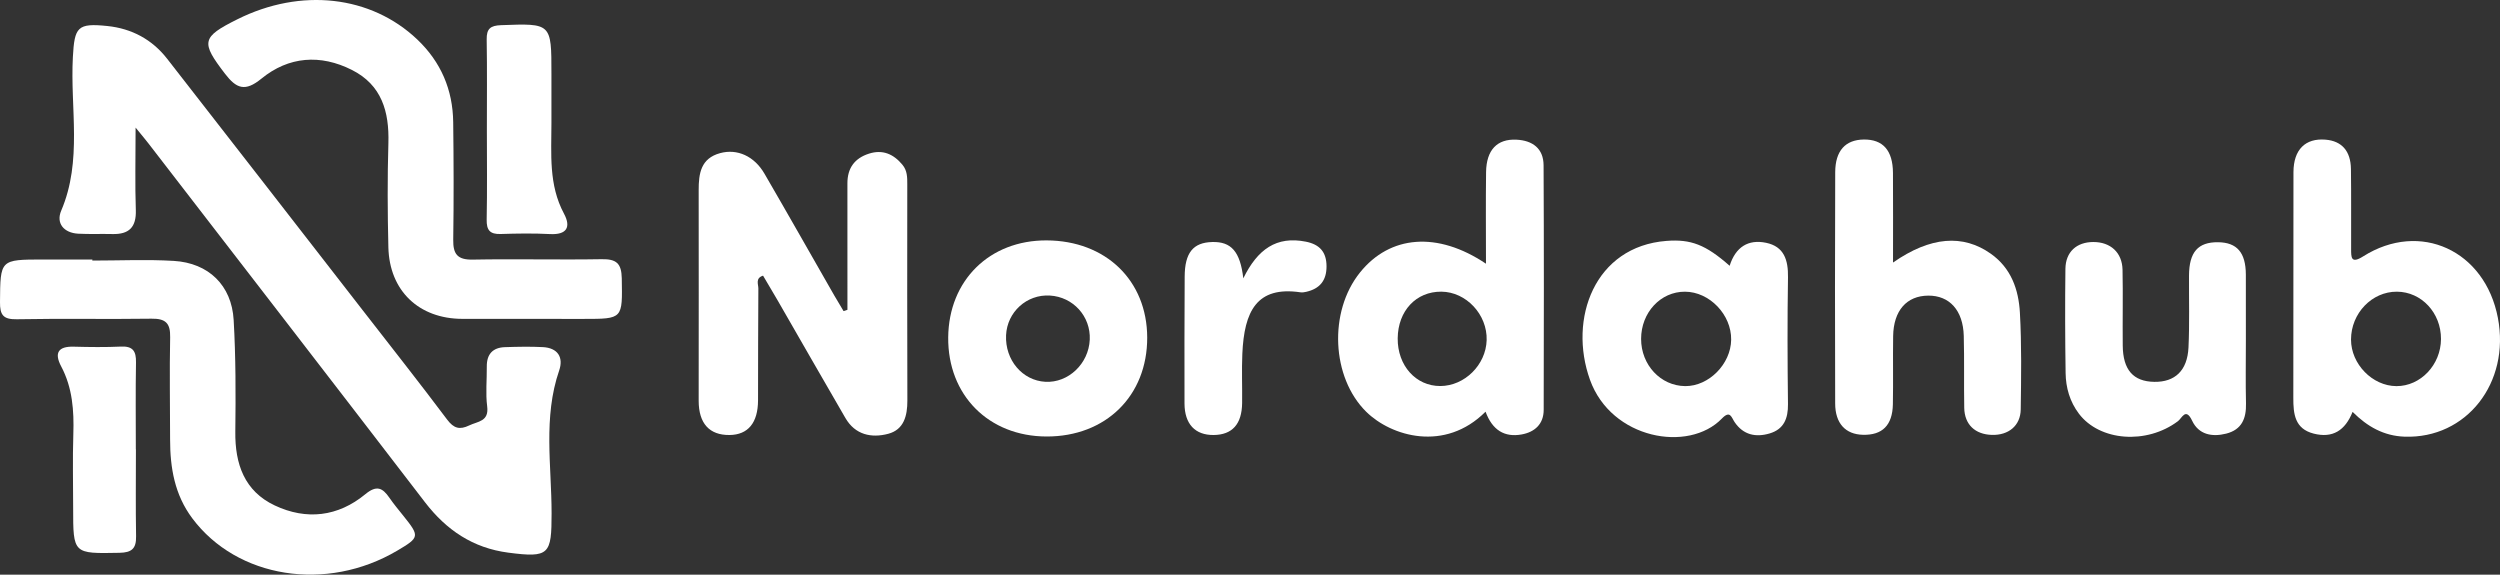 <?xml version="1.0" encoding="utf-8"?>
<!-- Generator: Adobe Illustrator 16.0.0, SVG Export Plug-In . SVG Version: 6.00 Build 0)  -->
<!DOCTYPE svg PUBLIC "-//W3C//DTD SVG 1.1//EN" "http://www.w3.org/Graphics/SVG/1.1/DTD/svg11.dtd">
<svg version="1.1" id="Layer_1" xmlns="http://www.w3.org/2000/svg" xmlns:xlink="http://www.w3.org/1999/xlink" x="0px" y="0px"
	 width="494.031px" height="113.556px" viewBox="0 0 494.031 113.556" enable-background="new 0 0 494.031 113.556"
	 xml:space="preserve">
<rect x="0" y="0" width="494.031" height="113.556" fill="#333333" stroke="none"/>
<g>
	<path fill-rule="evenodd" clip-rule="evenodd" fill="#FFFFFF" d="M26.795,25.216c0,6.202-0.131,11.248,0.045,16.283
		c0.119,3.411-1.346,4.833-4.628,4.751c-2.249-0.057-4.503,0.052-6.747-0.069c-2.88-0.154-4.422-2.084-3.371-4.547
		c4.227-9.905,1.755-20.234,2.306-30.353c0.323-5.948,0.89-6.756,6.817-6.141c4.818,0.499,8.835,2.652,11.817,6.476
		C45.936,28.153,58.792,44.726,71.66,61.289c5.59,7.195,11.236,14.348,16.707,21.633c1.321,1.758,2.487,2.047,4.361,1.145
		c1.695-0.817,3.931-0.75,3.544-3.758c-0.332-2.582-0.047-5.241-0.076-7.865c-0.027-2.448,1.173-3.765,3.589-3.843
		c2.496-0.082,5.002-0.136,7.493-0.008c2.926,0.151,4.12,2.002,3.222,4.615c-3.193,9.286-1.498,18.818-1.499,28.229
		c-0.001,8.137-0.433,8.835-8.559,7.771c-6.991-0.916-12.237-4.459-16.476-9.981c-18.164-23.667-36.413-47.268-54.635-70.89
		C28.753,27.588,28.139,26.867,26.795,25.216z"/>
	<path fill-rule="evenodd" clip-rule="evenodd" fill="#FFFFFF" d="M167.464,61.221c0-8.334,0.009-16.668-0.005-25.001
		c-0.005-3.004,1.424-4.948,4.251-5.855c2.725-0.874,4.865,0.079,6.628,2.201c0.963,1.158,0.951,2.502,0.951,3.885
		c-0.009,14.238-0.029,28.477,0.018,42.714c0.01,3.001-0.688,5.735-3.781,6.558c-3.309,0.88-6.528,0.215-8.461-3.113
		c-4.511-7.766-8.966-15.564-13.45-23.346c-0.925-1.605-1.881-3.193-2.825-4.793c-1.573,0.505-0.92,1.716-0.929,2.535
		c-0.068,7.368-0.034,14.737-0.063,22.106c-0.017,4.452-1.979,6.807-5.625,6.85c-3.976,0.047-6.104-2.27-6.107-6.771
		c-0.009-13.863,0.041-27.726,0.001-41.589c-0.009-3.345,0.431-6.311,4.246-7.344c3.375-0.913,6.738,0.59,8.753,4.059
		c4.636,7.981,9.182,16.016,13.77,24.026c0.604,1.053,1.24,2.088,1.86,3.132C166.953,61.391,167.208,61.306,167.464,61.221z"/>
	<path fill-rule="evenodd" clip-rule="evenodd" fill="#FFFFFF" d="M18.253,51.492c5.367,0,10.748-0.255,16.095,0.064
		c6.867,0.41,11.432,4.837,11.825,11.666c0.424,7.347,0.416,14.728,0.328,22.091c-0.076,6.385,1.793,11.735,7.786,14.567
		c6.265,2.96,12.506,2.231,17.9-2.215c2.237-1.844,3.399-1.284,4.767,0.703c0.848,1.231,1.812,2.385,2.748,3.553
		c3.259,4.062,3.228,4.271-1.17,6.874c-14.025,8.303-31.688,5.475-40.542-6.384c-3.484-4.667-4.372-9.956-4.375-15.551
		c-0.004-6.744-0.13-13.491,0.011-20.232c0.059-2.8-0.937-3.693-3.691-3.653c-8.866,0.13-17.737-0.059-26.603,0.113
		C0.621,63.142-0.022,62.235,0,59.686c0.071-8.391-0.018-8.393,8.511-8.405c3.247-0.005,6.495,0,9.742,0
		C18.253,51.351,18.253,51.421,18.253,51.492z"/>
	<path fill-rule="evenodd" clip-rule="evenodd" fill="#FFFFFF" d="M104.465,63.017c-4.37-0.004-8.74,0.003-13.11-0.006
		c-8.574-0.018-14.401-5.548-14.607-14.14c-0.165-6.863-0.199-13.739,0.004-20.6c0.184-6.209-1.322-11.482-7.209-14.449
		c-6.236-3.144-12.497-2.682-17.887,1.724c-3.217,2.63-4.93,1.979-7.19-0.971C39.67,8.32,39.798,7.356,46.924,3.804
		c12.553-6.258,26.378-4.705,35.537,4c4.675,4.443,7.021,9.94,7.098,16.347c0.094,7.739,0.123,15.482,0.006,23.221
		c-0.043,2.862,0.845,3.988,3.87,3.93c8.484-0.16,16.975,0.066,25.459-0.082c2.896-0.051,3.927,0.806,3.977,3.801
		c0.133,8.001,0.268,7.999-7.542,7.999C111.708,63.021,108.086,63.021,104.465,63.017z"/>
	<path fill-rule="evenodd" clip-rule="evenodd" fill="#FFFFFF" d="M293.563,81.355c-8.029,8.046-18.645,4.893-23.592,0.004
		c-6.848-6.765-7.467-19.757-1.207-27.528c5.916-7.345,15.29-8.161,24.884-1.718c0-6.289-0.058-12.198,0.02-18.105
		c0.057-4.376,2.184-6.601,6.022-6.405c3.167,0.159,5.325,1.741,5.342,5.057c0.081,16.115,0.063,32.23,0.021,48.345
		c-0.007,2.79-1.763,4.382-4.355,4.848C297.301,86.463,294.905,85.003,293.563,81.355z M276.203,66.858
		c-0.05,5.378,3.59,9.451,8.427,9.427c4.805-0.023,9.002-4.178,9.151-9.059c0.155-5.057-4.036-9.547-8.949-9.588
		C279.839,57.597,276.253,61.427,276.203,66.858z"/>
	<path fill-rule="evenodd" clip-rule="evenodd" fill="#FFFFFF" d="M464.901,81.389c-1.471,3.693-3.949,5.251-7.687,4.297
		c-3.742-0.955-4.032-3.883-4.025-7.063c0.035-14.865-0.009-29.729,0.027-44.593c0.011-4.477,2.351-6.765,6.347-6.432
		c3.196,0.266,4.968,2.234,5.014,5.814c0.067,5.246,0.019,10.492,0.035,15.738c0.005,1.707-0.059,3.052,2.385,1.508
		c11.237-7.096,24.072-1.175,26.618,12.157c2.456,12.863-6.234,23.896-18.427,23.476C471.08,86.15,467.818,84.313,464.901,81.389z
		 M464.591,67.102c-0.003,4.839,4.221,9.175,8.963,9.201c4.78,0.026,8.793-4.209,8.815-9.305c0.022-5.17-3.848-9.331-8.706-9.357
		C468.717,57.612,464.595,61.912,464.591,67.102z"/>
	<path fill-rule="evenodd" clip-rule="evenodd" fill="#FFFFFF" d="M374.084,51.882c7.417-5.165,13.836-5.623,19.322-1.744
		c4.044,2.859,5.5,7.113,5.752,11.666c0.352,6.352,0.252,12.734,0.163,19.101c-0.045,3.221-2.421,5.139-5.717,5.036
		c-3.313-0.104-5.388-2.059-5.447-5.34c-0.085-4.744,0.033-9.494-0.094-14.236c-0.134-5.044-2.827-7.984-7.032-7.947
		c-4.261,0.038-6.843,2.96-6.922,7.994c-0.071,4.495,0.034,8.993-0.054,13.488c-0.081,4.151-2.092,6.119-5.922,6.021
		c-3.441-0.088-5.47-2.244-5.481-6.177c-0.045-15.237-0.05-30.476,0.008-45.713c0.017-4.256,2.021-6.405,5.625-6.459
		c3.797-0.056,5.761,2.136,5.789,6.597C374.113,39.967,374.084,45.767,374.084,51.882z"/>
	<path fill-rule="evenodd" clip-rule="evenodd" fill="#FFFFFF" d="M341.797,52.523c1.185-3.73,3.679-5.271,7.197-4.546
		c3.579,0.738,4.391,3.425,4.336,6.811c-0.134,8.357-0.103,16.72-0.002,25.079c0.035,2.835-0.816,4.952-3.624,5.786
		c-2.737,0.813-5.201,0.306-6.923-2.24c-0.641-0.948-0.865-2.408-2.52-0.698c-6.578,6.799-21.845,4.072-26.06-7.664
		c-4.32-12.028,0.893-26.365,15.129-27.447C334.122,47.238,337.054,48.335,341.797,52.523z M324.303,66.969
		c-0.001,5.152,3.861,9.287,8.716,9.331c4.657,0.042,9.016-4.354,9.081-9.161c0.068-4.956-4.28-9.479-9.128-9.496
		C328.149,57.626,324.306,61.761,324.303,66.969z"/>
	<path fill-rule="evenodd" clip-rule="evenodd" fill="#FFFFFF" d="M206.805,86.258c-11.449-0.03-19.532-8.178-19.428-19.584
		c0.103-11.272,8.166-19.218,19.454-19.169c11.688,0.05,19.84,7.923,19.871,19.19C226.735,78.213,218.52,86.289,206.805,86.258z
		 M207.47,58.404c-4.573-0.269-8.45,3.246-8.659,7.849c-0.221,4.882,3.222,8.955,7.773,9.197c4.534,0.241,8.554-3.576,8.766-8.325
		C215.556,62.522,212.081,58.675,207.47,58.404z"/>
	<path fill-rule="evenodd" clip-rule="evenodd" fill="#FFFFFF" d="M443.812,67.369c0,4.121-0.072,8.243,0.025,12.362
		c0.069,2.961-0.828,5.176-3.911,5.958c-2.807,0.712-5.435,0.194-6.729-2.542c-1.271-2.686-2-0.526-2.801,0.077
		c-6.172,4.65-15.448,3.98-19.575-1.472c-1.798-2.375-2.588-5.132-2.63-8.04c-0.099-6.866-0.126-13.735-0.038-20.601
		c0.043-3.339,2.219-5.276,5.499-5.285c3.403-0.01,5.718,2.066,5.788,5.485c0.104,4.993-0.011,9.99,0.04,14.985
		c0.048,4.805,2.086,7.096,6.233,7.163c4.083,0.065,6.546-2.223,6.76-6.798c0.223-4.735,0.076-9.487,0.105-14.231
		c0.03-4.613,1.775-6.6,5.73-6.561c3.745,0.038,5.48,2.035,5.5,6.388C443.828,58.628,443.813,62.998,443.812,67.369z"/>
	<path fill-rule="evenodd" clip-rule="evenodd" fill="#FFFFFF" d="M245.693,55.001c2.813-5.745,6.546-8.402,12.36-7.244
		c2.732,0.544,4.086,2.046,4.085,4.888c0,2.816-1.351,4.418-4.018,5.024c-0.361,0.083-0.754,0.149-1.113,0.097
		c-8.676-1.28-11.135,3.74-11.506,12.15c-0.142,3.235-0.002,6.482-0.041,9.724c-0.051,4.179-1.947,6.284-5.625,6.322
		c-3.653,0.038-5.748-2.154-5.763-6.223c-0.028-8.353-0.003-16.707,0.034-25.059c0.021-4.739,1.668-6.763,5.465-6.855
		C243.273,47.734,245.072,49.663,245.693,55.001z"/>
	<path fill-rule="evenodd" clip-rule="evenodd" fill="#FFFFFF" d="M96.212,25.778c-0.002-5.994,0.064-11.988-0.037-17.979
		c-0.037-2.127,0.74-2.748,2.829-2.825c9.968-0.369,9.966-0.429,9.966,9.593c0,3.247,0,6.493,0,9.739
		c0,6.078-0.581,12.198,2.476,17.905c1.424,2.66,0.588,4.219-2.769,4.044c-3.238-0.168-6.494-0.118-9.736-0.013
		c-2.118,0.067-2.812-0.747-2.769-2.86C96.292,37.516,96.214,31.646,96.212,25.778z"/>
	<path fill-rule="evenodd" clip-rule="evenodd" fill="#FFFFFF" d="M26.859,88.797c0,5.733-0.067,11.468,0.032,17.199
		c0.042,2.409-0.85,3.199-3.283,3.245c-9.153,0.174-9.152,0.256-9.152-8.857c0-4.861-0.122-9.726,0.035-14.582
		c0.151-4.667-0.163-9.176-2.402-13.404c-1.384-2.616-0.637-3.978,2.48-3.892c3.113,0.086,6.236,0.124,9.346-0.019
		c2.36-0.108,2.998,0.922,2.96,3.111c-0.1,5.731-0.034,11.466-0.034,17.199C26.848,88.797,26.854,88.797,26.859,88.797z"/>
</g>
</svg>
